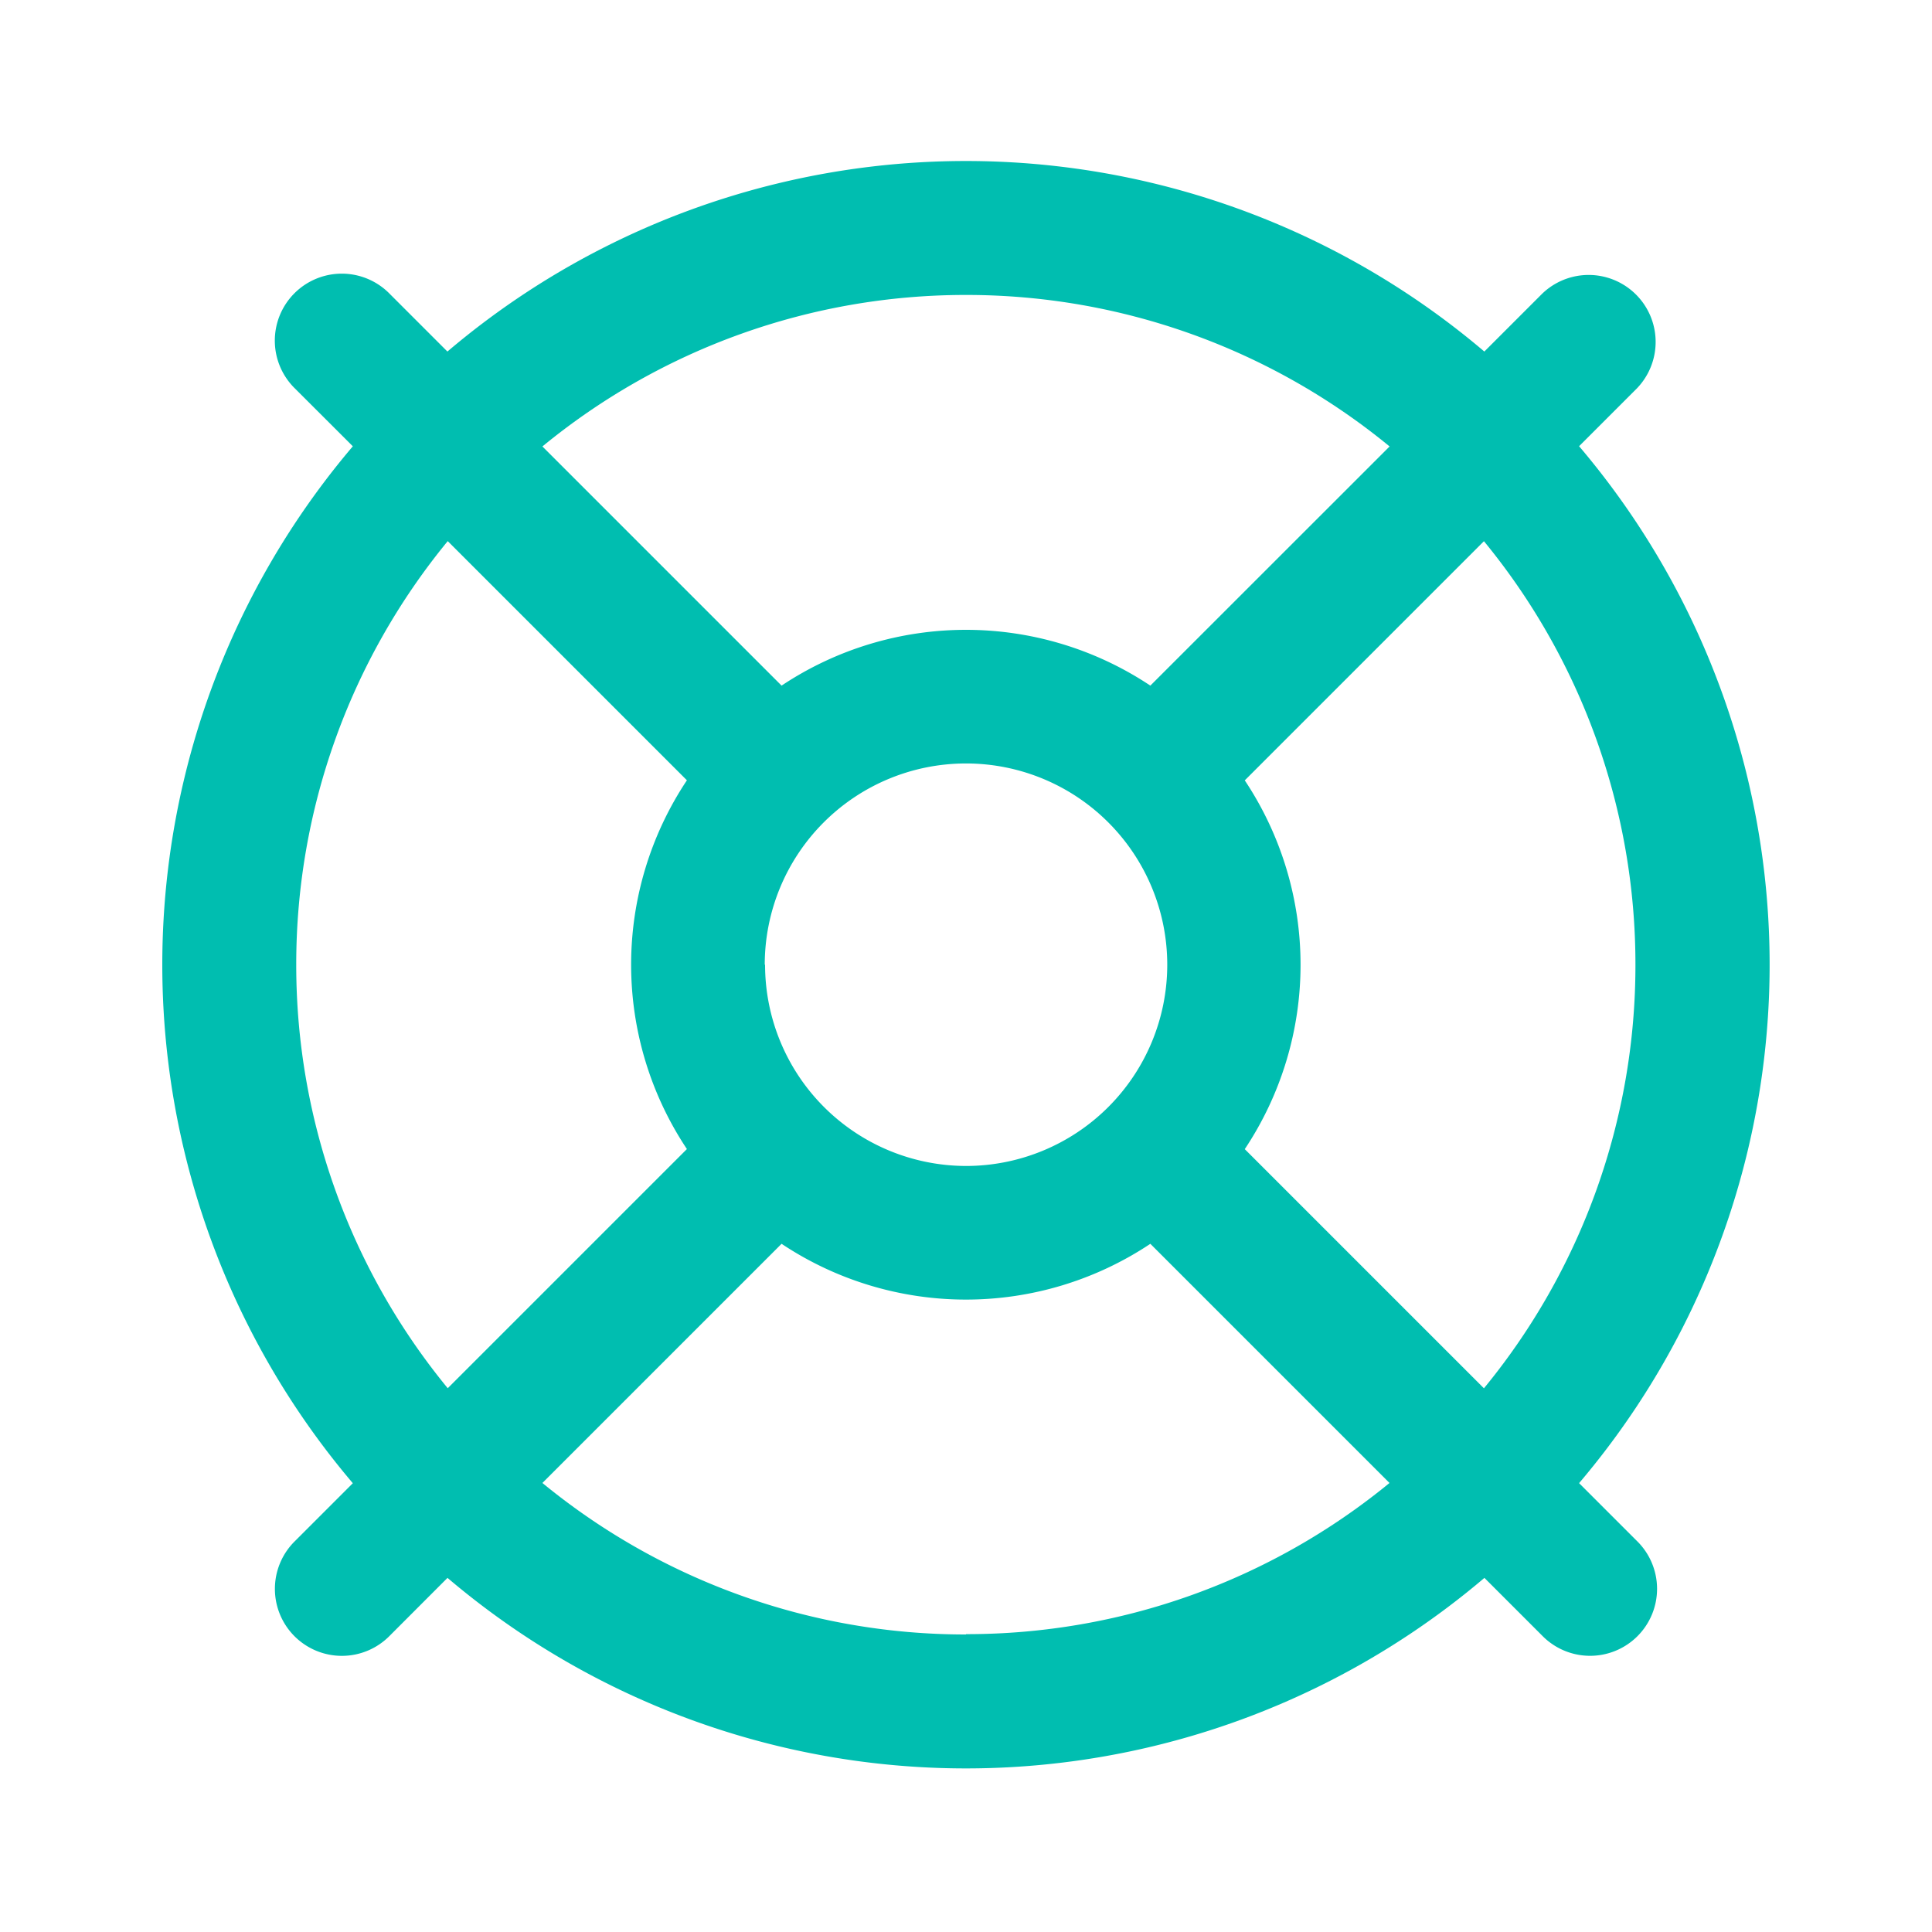 <svg xmlns="http://www.w3.org/2000/svg" width="24" height="24" viewBox="0 0 24 24">
  <g id="Grupo_64968" data-name="Grupo 64968" transform="translate(6364 6994)">
    <rect id="Rectángulo_3733" data-name="Rectángulo 3733" width="24" height="24" transform="translate(-6364 -6994)" fill="#00BEB0" opacity="0"/>
    <path id="life-ring" d="M17.6,16.424a9.946,9.946,0,0,0,0-12.881l.716-.716a.832.832,0,0,0-1.177-1.176l-.716.716a9.946,9.946,0,0,0-12.881,0l-.716-.716A.832.832,0,1,0,1.651,2.829l.716.715a9.946,9.946,0,0,0,0,12.881l-.716.716a.832.832,0,1,0,1.177,1.176l.715-.716a9.946,9.946,0,0,0,12.881,0l.716.716a.832.832,0,1,0,1.176-1.177Zm.7-6.44a8.277,8.277,0,0,1-1.882,5.262l-2.971-2.971a4.132,4.132,0,0,0,0-4.581l2.971-2.971A8.277,8.277,0,0,1,18.3,9.984Zm-10.816,0a2.5,2.5,0,1,1,2.5,2.5A2.5,2.5,0,0,1,7.488,9.984Zm2.5-8.32a8.277,8.277,0,0,1,5.262,1.882L12.274,6.517a4.132,4.132,0,0,0-4.581,0L4.722,3.546A8.277,8.277,0,0,1,9.984,1.664Zm-8.32,8.32A8.277,8.277,0,0,1,3.546,4.722L6.517,7.693a4.132,4.132,0,0,0,0,4.581L3.546,15.245A8.277,8.277,0,0,1,1.664,9.984Zm8.32,8.32a8.277,8.277,0,0,1-5.262-1.882l2.971-2.971a4.132,4.132,0,0,0,4.581,0l2.971,2.971A8.277,8.277,0,0,1,9.984,18.3Z" transform="translate(-6361.984 -6992)" fill="#00BEB0"/>
  </g>
</svg>
